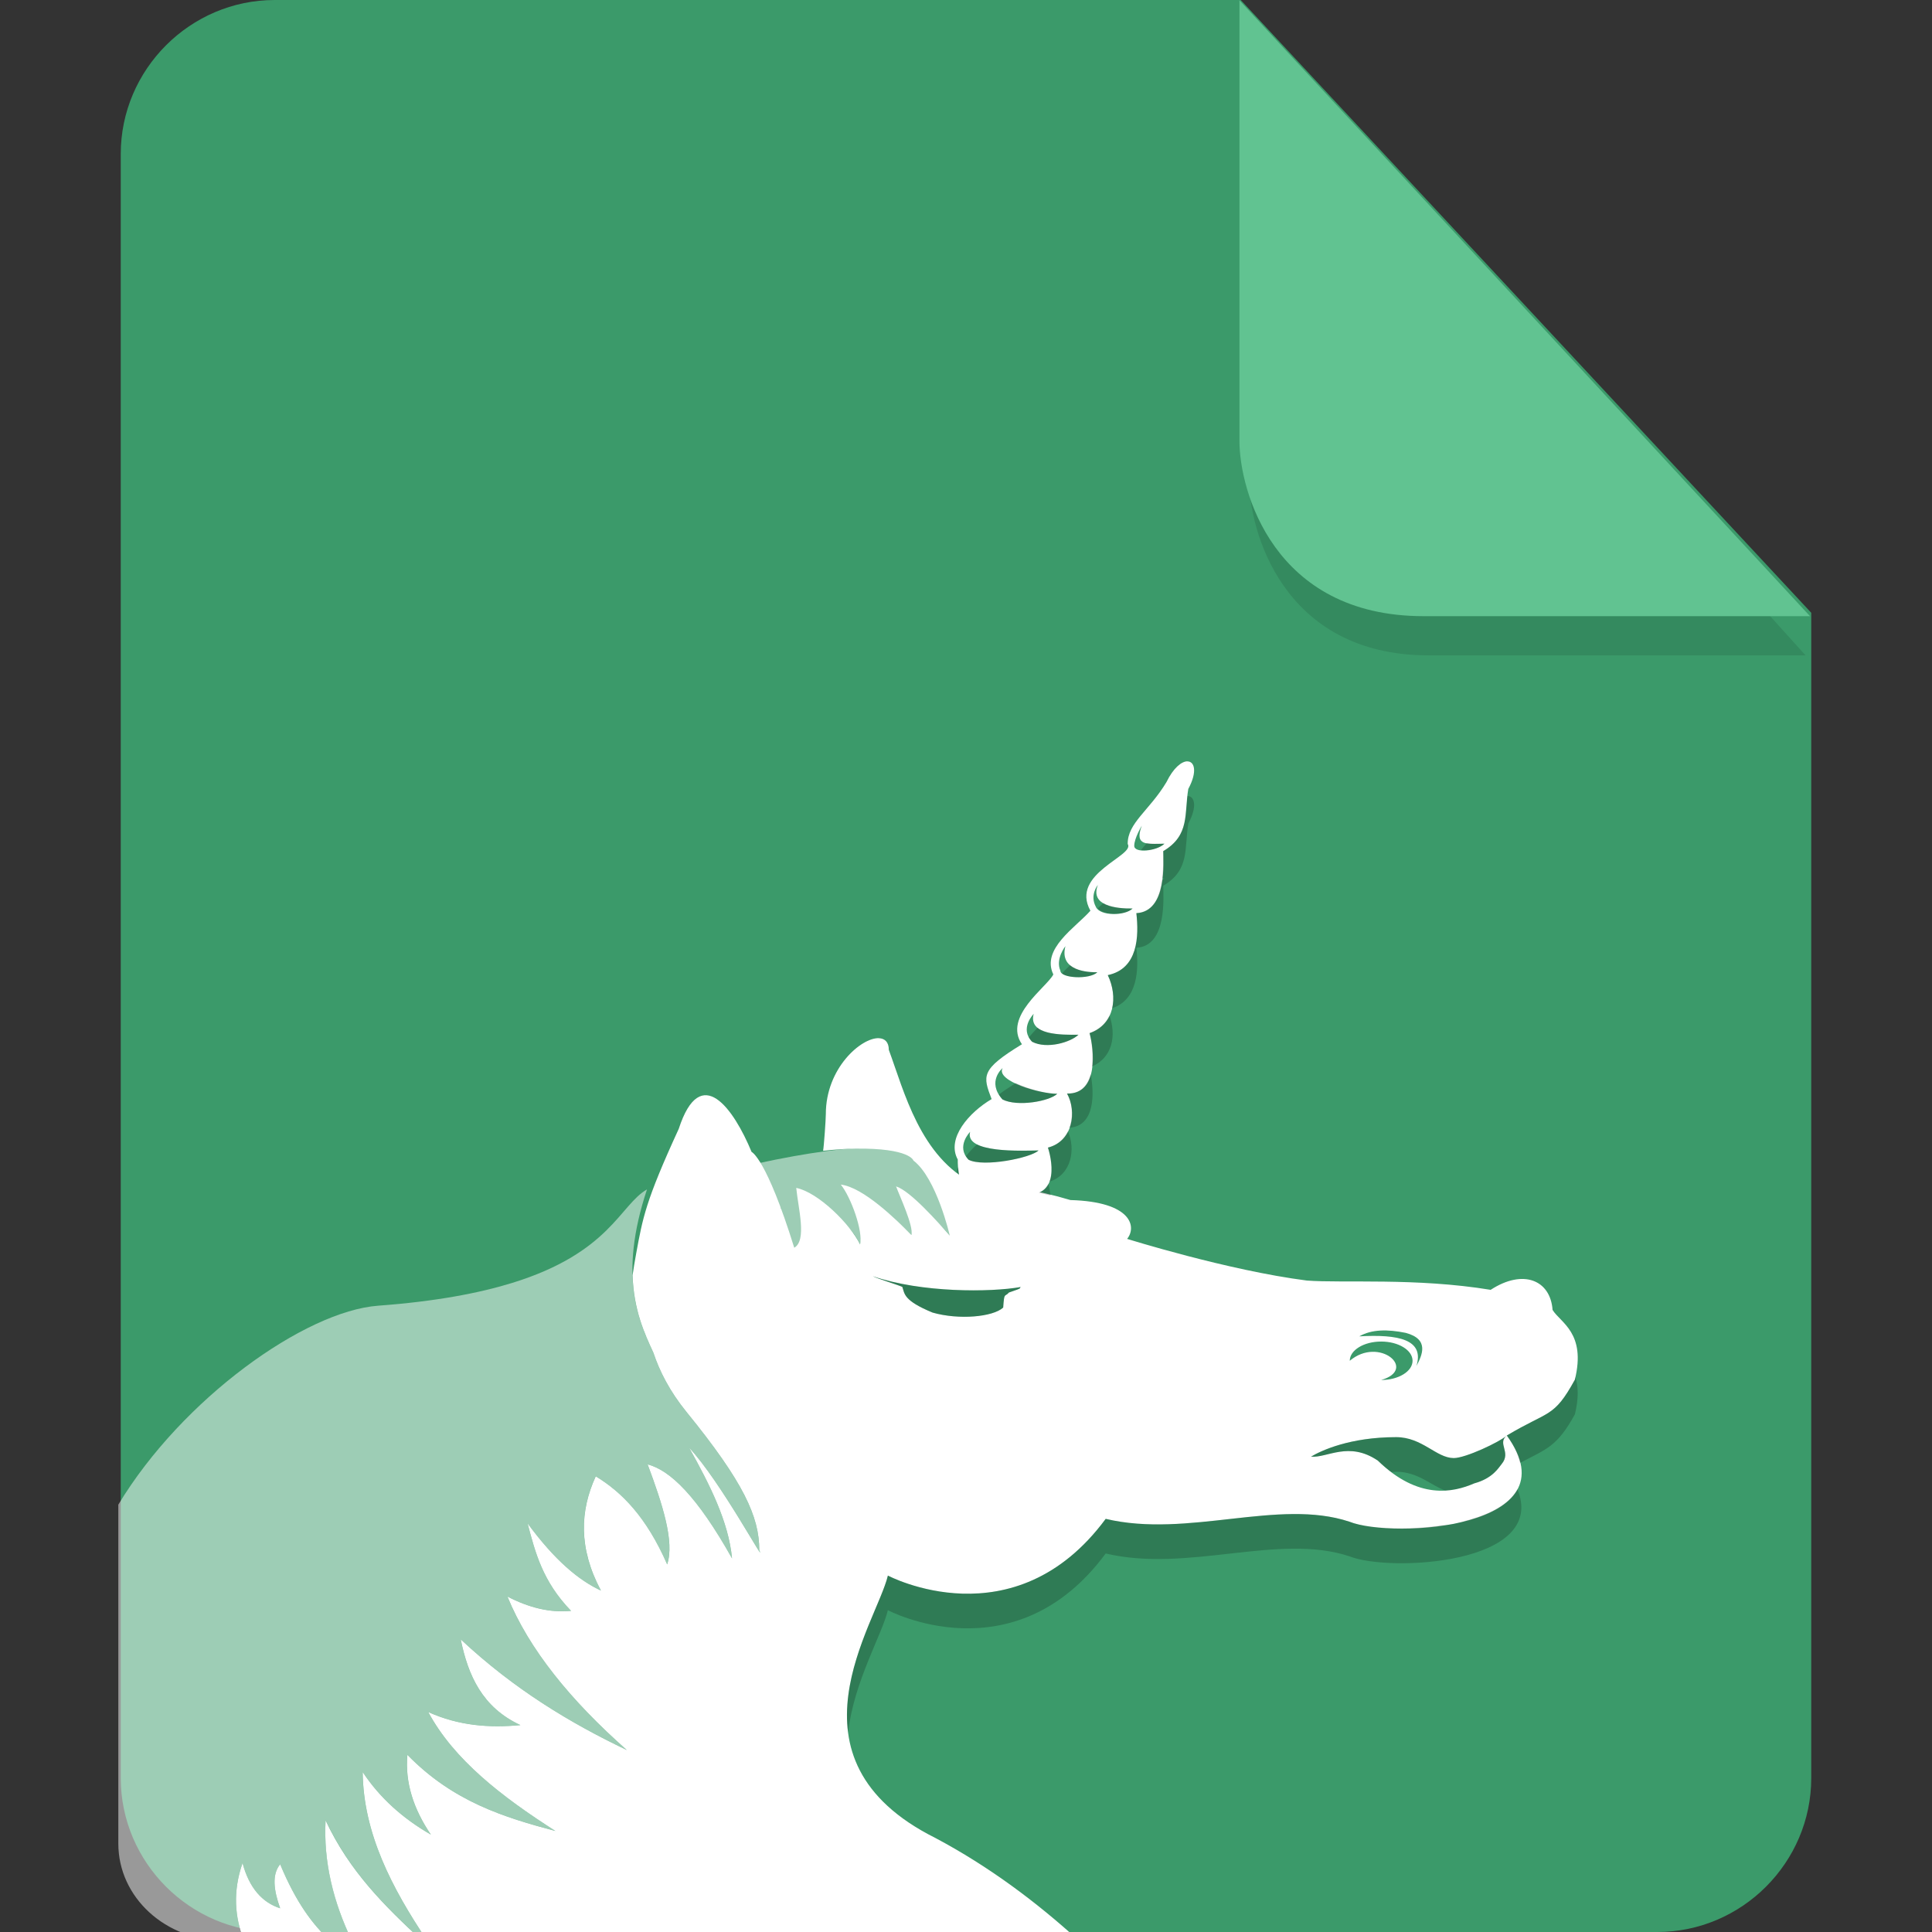 <?xml version="1.0" encoding="UTF-8" standalone="no"?>
<svg
   id="_图层_1"
   data-name="图层_1"
   version="1.1"
   viewBox="0 0 128 128"
   width="22"
   height="22"
   sodipodi:docname="text-org.svg"
   xml:space="preserve"
   inkscape:version="1.4 (e7c3feb100, 2024-10-09)"
   xmlns:inkscape="http://www.inkscape.org/namespaces/inkscape"
   xmlns:sodipodi="http://sodipodi.sourceforge.net/DTD/sodipodi-0.dtd"
   xmlns="http://www.w3.org/2000/svg"
   xmlns:svg="http://www.w3.org/2000/svg"><rect x="0" y="0" width="128" height="128" fill="#333333" stroke="none"/><sodipodi:namedview
     id="namedview3"
     pagecolor="#505050"
     bordercolor="#eeeeee"
     borderopacity="1"
     inkscape:showpageshadow="0"
     inkscape:pageopacity="0"
     inkscape:pagecheckerboard="0"
     inkscape:deskcolor="#505050"
     inkscape:zoom="10.6875"
     inkscape:cx="32"
     inkscape:cy="26.19883"
     inkscape:window-width="1920"
     inkscape:window-height="939"
     inkscape:window-x="0"
     inkscape:window-y="34"
     inkscape:window-maximized="1"
     inkscape:current-layer="_图层_1"
     showguides="true"><sodipodi:guide
       position="7.613,83.44"
       orientation="1,0"
       id="guide7"
       inkscape:locked="false" /><sodipodi:guide
       position="120.241,71.856"
       orientation="1,0"
       id="guide8"
       inkscape:locked="false" /></sodipodi:namedview><!-- Generator: Adobe Illustrator 29.0.1, SVG Export Plug-In . SVG Version: 2.1.0 Build 192)  --><defs
     id="defs1"><style
       id="style1">
      .st0 {
        fill: #0071e9;
      }

      .st1 {
        fill: #fff;
      }

      .st2 {
        fill: #5aaaff;
        isolation: isolate;
        opacity: .5;
      }
    </style></defs><path
     class="st0"
     d="M18.2,0c-5.6,0-10.2,4.6-10.2,10.2v107.6c0,5.6,4.6,10.2,10.2,10.2h91.6c5.6,0,10.2-4.6,10.2-10.2V40.6L82.2,0H18.2Z"
     id="path1"
     style="fill:#3b9a6a;fill-opacity:1" /><path
     class="st2"
     d="m 82.761,2.62 v 29.2 c 0,3.2 2.146,11.6 11.898,11.6 h 24.966 z"
     id="path2"
     style="fill:#2f7b55;fill-opacity:1;stroke-width:0.988" /><path
     class="st2"
     d="M 82.117,0.023 V 29.223 c 0,3.2 2.2,11.6 12.2,11.6 h 25.6 z"
     id="path2-3"
     style="opacity:1;isolation:isolate;fill:#61c391;fill-opacity:1" /><g
     id="g8"
     transform="matrix(2.549,0,0,2.295,-17.65,-9.129)"><path
       style="fill:#ffffff"
       d="m 29.769,33.948 c -0.46,-0.019 -1.38,0.865 -1.38,2.19 0,0.154 -0.049,0.928 -0.071,1.061 0.316,-0.037 0.603,-0.06 0.835,-0.063 1.428,-0.019 1.513,0.345 1.513,0.345 0,0 -0.121,-0.123 0,0 0.602,0.508 0.945,2.164 0.944,2.164 -0.301,-0.377 -1.022,-1.288 -1.395,-1.418 0.095,0.286 0.458,1.146 0.399,1.401 -0.398,-0.445 -1.25,-1.375 -1.836,-1.453 0.265,0.363 0.583,1.344 0.501,1.727 -0.255,-0.585 -1.089,-1.505 -1.659,-1.631 0.052,0.596 0.282,1.516 -0.052,1.727 -0.726,-2.593 -1.109,-2.767 -1.109,-2.767 C 26,36 25.136,34.619 24.566,36.566 c -0.866,2.09 -0.937,2.578 -1.106,3.596 -0.04,0.238 -0.069,0.442 -0.094,0.632 0.029,1.005 0.314,1.69 0.54,2.231 0.159,0.53 0.423,1.115 0.862,1.714 1.485,2.027 1.891,3.024 1.891,3.987 0.206,0.52 -1.011,-1.997 -1.823,-2.956 0.539,1.071 1.026,2.14 1.115,3.196 -0.91,-1.799 -1.61,-2.545 -2.194,-2.715 0.386,1.147 0.704,2.235 0.508,2.888 -0.54,-1.369 -1.178,-2.085 -1.856,-2.543 -0.411,0.994 -0.453,2.073 0.134,3.298 -0.575,-0.295 -1.199,-0.871 -1.907,-1.941 0.2,0.836 0.388,1.673 1.131,2.527 -0.538,0.062 -1.091,-0.09 -1.654,-0.413 0.56,1.522 1.64,2.995 3.104,4.432 -1.477,-0.783 -2.929,-1.754 -4.318,-3.196 0.192,1.039 0.557,1.963 1.552,2.475 -0.799,0.085 -1.598,0.023 -2.396,-0.377 0.665,1.376 1.911,2.444 3.306,3.434 -1.334,-0.393 -2.661,-0.847 -3.848,-2.198 -0.065,0.796 0.158,1.562 0.61,2.302 -0.715,-0.456 -1.318,-1.045 -1.772,-1.805 0.017,1.767 0.756,3.342 1.676,4.867 H 34.965 C 33.87,58.892 32.631,57.86 31.235,57.036 27.14,54.762 29.709,50.845 30.002,49.462 c 0,0 3.283,1.937 5.661,-1.637 2.148,0.564 4.488,-0.599 6.336,0.082 1.123,0.501 5.844,0.198 4.09,-2.488 -0.26,0.229 0.122,0.479 -0.132,0.82 -0.076,0.098 -0.224,0.413 -0.714,0.561 -0.55,0.265 -1.453,0.483 -2.506,-0.656 -0.759,-0.57 -1.311,-0.074 -1.738,-0.115 0.266,-0.176 1.01,-0.563 2.213,-0.563 0.68,0 1.042,0.601 1.496,0.604 0.306,0.002 1.201,-0.468 1.38,-0.651 1.103,-0.733 1.218,-0.497 1.77,-1.613 0.297,-1.353 -0.375,-1.642 -0.58,-2.013 -0.055,-0.861 -0.763,-1.192 -1.609,-0.58 -1.938,-0.354 -3.839,-0.188 -4.778,-0.268 -2.057,-0.293 -4.671,-1.203 -4.671,-1.203 0.25,-0.339 0.132,-1.071 -1.474,-1.121 -0.882,-0.296 -1.811,-0.456 -2.492,-0.463 -1.413,-0.762 -1.832,-2.685 -2.228,-3.873 0,-0.224 -0.104,-0.33 -0.258,-0.336 z m -0.154,6.874 c 1.257,0.477 3.049,0.466 3.843,0.309 -0.069,0.045 0.107,0.005 -0.309,0.159 -0.115,0.145 -0.121,-0.025 -0.15,0.435 -0.266,0.271 -1.147,0.362 -1.834,0.145 -0.76,-0.347 -0.728,-0.546 -0.787,-0.741 -0.074,-0.045 -0.657,-0.243 -0.763,-0.306 z m 13.184,1.567 c 0.203,-0.013 0.426,0.013 0.661,0.066 0.628,0.185 0.426,0.649 0.279,0.957 0.215,-0.769 -0.473,-0.919 -1.485,-0.856 0.16,-0.102 0.342,-0.154 0.545,-0.167 z m 0.024,0.317 c 0.451,0 0.816,0.249 0.816,0.555 0,0.306 -0.365,0.555 -0.816,0.555 0.959,-0.306 -0.053,-1.272 -0.816,-0.555 0,-0.306 0.365,-0.555 0.816,-0.555 z M 15.387,56.525 c -0.058,1.2 0.199,2.355 0.682,3.475 h 1.823 c -0.954,-0.984 -1.887,-1.997 -2.506,-3.475 z m -2.159,1.236 C 12.971,58.586 13.026,59.319 13.263,60 h 2.24 c -0.446,-0.455 -0.883,-1.097 -1.297,-2.204 -0.222,0.301 -0.165,0.757 0,1.271 -0.468,-0.168 -0.803,-0.586 -0.978,-1.307 z"
       id="path5" /><path
       style="fill:#ffffff"
       d="m 37.784,25.956 c -0.147,0.002 -0.361,0.187 -0.542,0.601 -0.443,0.82 -1.012,1.178 -1.007,1.784 0.203,0.344 -1.51,0.849 -0.969,1.928 -0.383,0.482 -1.284,1.101 -0.964,1.84 -0.163,0.362 -1.312,1.212 -0.816,2.015 -1.081,0.734 -1.017,0.911 -0.788,1.583 -0.578,0.377 -1.184,1.129 -0.88,1.744 0,0 -0.068,2.343 1.803,1.012 0.969,0.023 0.541,-1.356 0.541,-1.356 0.654,-0.184 0.754,-1.05 0.496,-1.56 0.834,0.023 0.701,-1.289 0.586,-1.744 0.654,-0.252 0.744,-1.047 0.473,-1.675 0.789,-0.183 0.811,-1.124 0.743,-1.789 0.811,-0.046 0.699,-1.492 0.699,-1.79 0.699,-0.459 0.541,-1.078 0.651,-1.796 0.242,-0.5 0.163,-0.798 -0.026,-0.795 z m -1.182,1.857 c -0.207,0.6 0.152,0.528 0.588,0.521 -0.199,0.217 -0.785,0.283 -0.785,0.062 0,-0.221 0.197,-0.583 0.197,-0.583 z m -1.143,1.713 c -0.208,0.6 0.467,0.686 0.903,0.679 -0.199,0.217 -0.847,0.222 -0.953,-0.046 -0.169,-0.341 0.049,-0.633 0.049,-0.633 z m -0.842,1.764 c -0.149,0.621 0.393,0.761 0.829,0.755 -0.199,0.217 -0.96,0.177 -0.96,-0.044 -0.136,-0.343 0.132,-0.712 0.132,-0.712 z m -0.826,1.957 c -0.149,0.622 0.728,0.607 1.164,0.601 -0.199,0.217 -0.818,0.425 -1.204,0.204 -0.337,-0.383 0.04,-0.805 0.04,-0.805 z m -0.807,1.564 c -0.187,0.374 0.985,0.749 1.421,0.742 -0.199,0.217 -1.04,0.384 -1.426,0.163 -0.417,-0.519 0.005,-0.905 0.005,-0.905 z m -0.845,1.842 c -0.149,0.622 1.343,0.543 1.779,0.536 -0.199,0.217 -1.433,0.49 -1.819,0.268 -0.337,-0.383 0.04,-0.805 0.04,-0.805 z"
       id="path6" /><path
       style="opacity:0.5;fill:#ffffff"
       d="m 29.586,37.102 c -0.649,0.009 -1.601,0.13 -3.002,0.468 -0.288,0.202 0.645,1.291 0.645,1.291 0,0 -0.32,0.34 -0.151,0.167 0.068,0.307 0.541,1.068 0.375,1.204 0.334,-0.211 0.62,-0.768 0.568,-1.364 0.57,0.126 1.005,0.449 1.26,1.034 0.082,-0.383 0.163,-0.764 -0.102,-1.127 0.586,0.078 1.039,0.408 1.437,0.853 0.059,-0.255 0.095,-0.515 0,-0.801 0.373,0.129 0.695,0.44 0.996,0.818 2.7e-4,0 0.241,-1.138 -0.361,-1.645 -0.121,-0.123 -0.328,-0.162 -0.284,-0.386 0,0 0.047,-0.53 -1.38,-0.511 z m -5.844,1.211 c -0.703,0.443 -0.957,1.828 -3.51,2.702 -0.862,0.295 -1.986,0.533 -3.478,0.656 C 14.849,41.828 11.659,44.358 10,47.414 V 57.2 c 0,1.551 1.226,2.8 2.75,2.8 h 0.513 c -0.237,-0.681 -0.292,-1.414 -0.035,-2.239 0.175,0.721 0.51,1.139 0.978,1.307 -0.165,-0.515 -0.222,-0.97 0,-1.271 C 14.62,58.903 15.057,59.545 15.503,60 h 0.567 c -0.483,-1.121 -0.74,-2.275 -0.682,-3.475 0.619,1.478 1.552,2.491 2.506,3.475 h 0.132 c -0.92,-1.526 -1.659,-3.1 -1.676,-4.867 0.454,0.759 1.057,1.349 1.772,1.805 -0.452,-0.74 -0.675,-1.506 -0.61,-2.302 1.187,1.351 2.514,1.805 3.848,2.198 -1.395,-0.991 -2.641,-2.058 -3.306,-3.434 0.798,0.4 1.596,0.462 2.396,0.377 -0.995,-0.512 -1.361,-1.436 -1.552,-2.475 1.39,1.443 2.841,2.413 4.318,3.196 -1.465,-1.438 -2.544,-2.911 -3.104,-4.432 0.564,0.322 1.117,0.475 1.654,0.413 -0.742,-0.854 -0.93,-1.691 -1.131,-2.527 0.708,1.07 1.331,1.646 1.907,1.941 -0.588,-1.225 -0.545,-2.304 -0.134,-3.298 0.677,0.458 1.315,1.174 1.856,2.543 0.196,-0.652 -0.121,-1.741 -0.508,-2.888 0.584,0.17 1.284,0.917 2.194,2.715 -0.089,-1.056 -0.575,-2.126 -1.115,-3.196 0.813,0.959 2.03,3.476 1.823,2.956 0,-0.962 -0.406,-1.96 -1.891,-3.987 -0.439,-0.599 -0.703,-1.185 -0.862,-1.714 -0.376,-0.901 -0.919,-2.193 -0.164,-4.711 z"
       id="path7" /><path
       style="opacity:0.2"
       d="m 37.789,26.957 c -0.06,0.625 -0.004,1.179 -0.631,1.59 0,0.124 0.008,0.452 -0.027,0.789 0.021,-5.37e-4 0.038,-0.002 0.059,-0.002 -0.015,0.017 -0.043,0.026 -0.062,0.041 -0.055,0.463 -0.207,0.937 -0.668,0.963 0.067,0.665 0.046,1.606 -0.742,1.789 0.132,0.307 0.176,0.653 0.111,0.957 0.671,-0.247 0.695,-1.116 0.631,-1.746 0.811,-0.046 0.699,-1.493 0.699,-1.791 0.699,-0.459 0.543,-1.079 0.652,-1.797 0.239,-0.494 0.163,-0.789 -0.021,-0.793 z m -1.057,1.357 c -0.051,0.067 -0.106,0.14 -0.152,0.203 0.189,0.027 0.478,-0.04 0.609,-0.184 -0.181,0.003 -0.338,0.008 -0.457,-0.02 z m -1.129,1.734 c -0.052,0.048 -0.099,0.101 -0.146,0.154 0.167,0.211 0.72,0.203 0.904,0.002 -0.245,0.004 -0.561,-0.026 -0.758,-0.156 z m -0.863,1.793 c -0.073,0.079 -0.149,0.156 -0.213,0.24 0.16,0.146 0.746,0.15 0.918,-0.037 -0.252,0.004 -0.536,-0.045 -0.705,-0.203 z m 1.021,1.451 c -0.095,0.224 -0.262,0.408 -0.52,0.508 0.053,0.211 0.101,0.604 0.064,0.965 0.538,-0.256 0.638,-0.901 0.455,-1.473 z m -1.867,0.352 c -0.077,0.092 -0.154,0.18 -0.227,0.283 0.021,0.042 0.046,0.084 0.082,0.125 0.386,0.221 1.006,0.014 1.205,-0.203 -0.307,0.004 -0.829,0.008 -1.061,-0.205 z m 1.377,1.342 c -0.077,0.318 -0.25,0.569 -0.615,0.559 0.142,0.28 0.169,0.665 0.062,0.988 0.679,-0.046 0.648,-1.021 0.553,-1.547 z m -1.945,0.258 c -0.168,0.119 -0.334,0.238 -0.438,0.332 0.025,0.046 0.051,0.092 0.09,0.141 0.386,0.221 1.227,0.053 1.426,-0.164 -0.255,0.004 -0.739,-0.128 -1.078,-0.309 z m 1.355,1.393 c -0.098,0.219 -0.266,0.397 -0.521,0.469 0,0 0.18,0.581 0.041,0.982 0.58,-0.198 0.683,-0.948 0.48,-1.451 z m -2.361,0.377 c -0.11,0.104 -0.202,0.22 -0.289,0.342 0.019,0.035 0.038,0.069 0.068,0.104 0.386,0.221 1.619,-0.052 1.818,-0.27 -0.321,0.005 -1.207,0.048 -1.598,-0.176 z m -0.486,0.66 c -0.02,0.046 -0.035,0.092 -0.049,0.139 0.023,0.02 0.042,0.045 0.066,0.064 -0.016,-0.113 -0.013,-0.127 -0.018,-0.203 z m 2.338,0.475 c -0.051,0.11 -0.126,0.206 -0.248,0.26 0.102,0.024 0.204,0.056 0.307,0.08 -0.023,-0.174 -0.047,-0.299 -0.059,-0.34 z m -4.557,2.674 c 0.105,0.063 0.687,0.261 0.762,0.307 0.059,0.195 0.027,0.393 0.787,0.74 0.687,0.217 1.568,0.126 1.834,-0.145 0.029,-0.46 0.036,-0.291 0.15,-0.436 0.416,-0.154 0.242,-0.113 0.311,-0.158 -0.794,0.157 -2.587,0.169 -3.844,-0.309 z m 18.256,2.904 c -0.005,0.028 -0.005,0.049 -0.012,0.078 -0.552,1.116 -0.666,0.88 -1.77,1.613 0.191,0.293 0.293,0.553 0.344,0.791 0.697,-0.409 0.961,-0.464 1.426,-1.404 0.104,-0.477 0.085,-0.816 0.012,-1.078 z m -1.781,1.691 c -0.179,0.183 -1.075,0.654 -1.381,0.652 -0.454,-0.003 -0.816,-0.605 -1.496,-0.605 -1.203,0 -1.947,0.388 -2.213,0.564 0.426,0.041 0.979,-0.457 1.738,0.113 0.119,0.129 0.235,0.236 0.35,0.332 0.045,-0.001 0.079,-0.01 0.125,-0.01 0.567,0 0.914,0.402 1.277,0.543 0.293,-0.018 0.548,-0.11 0.754,-0.209 0.49,-0.148 0.637,-0.462 0.713,-0.561 0.253,-0.341 -0.127,-0.591 0.133,-0.82 z m 0.275,1.547 c -0.215,0.447 -0.737,0.738 -1.354,0.916 -0.173,0.064 -0.357,0.119 -0.574,0.125 -0.96,0.161 -1.986,0.102 -2.438,-0.1 -1.848,-0.681 -4.188,0.482 -6.336,-0.082 -2.378,3.574 -5.662,1.637 -5.662,1.637 -0.183,0.862 -1.247,2.708 -1.033,4.527 0.15,-1.465 0.884,-2.824 1.033,-3.527 0,0 3.284,1.937 5.662,-1.637 2.148,0.564 4.488,-0.599 6.336,0.082 1.041,0.464 5.166,0.235 4.365,-1.941 z"
       id="path9" /></g></svg>
